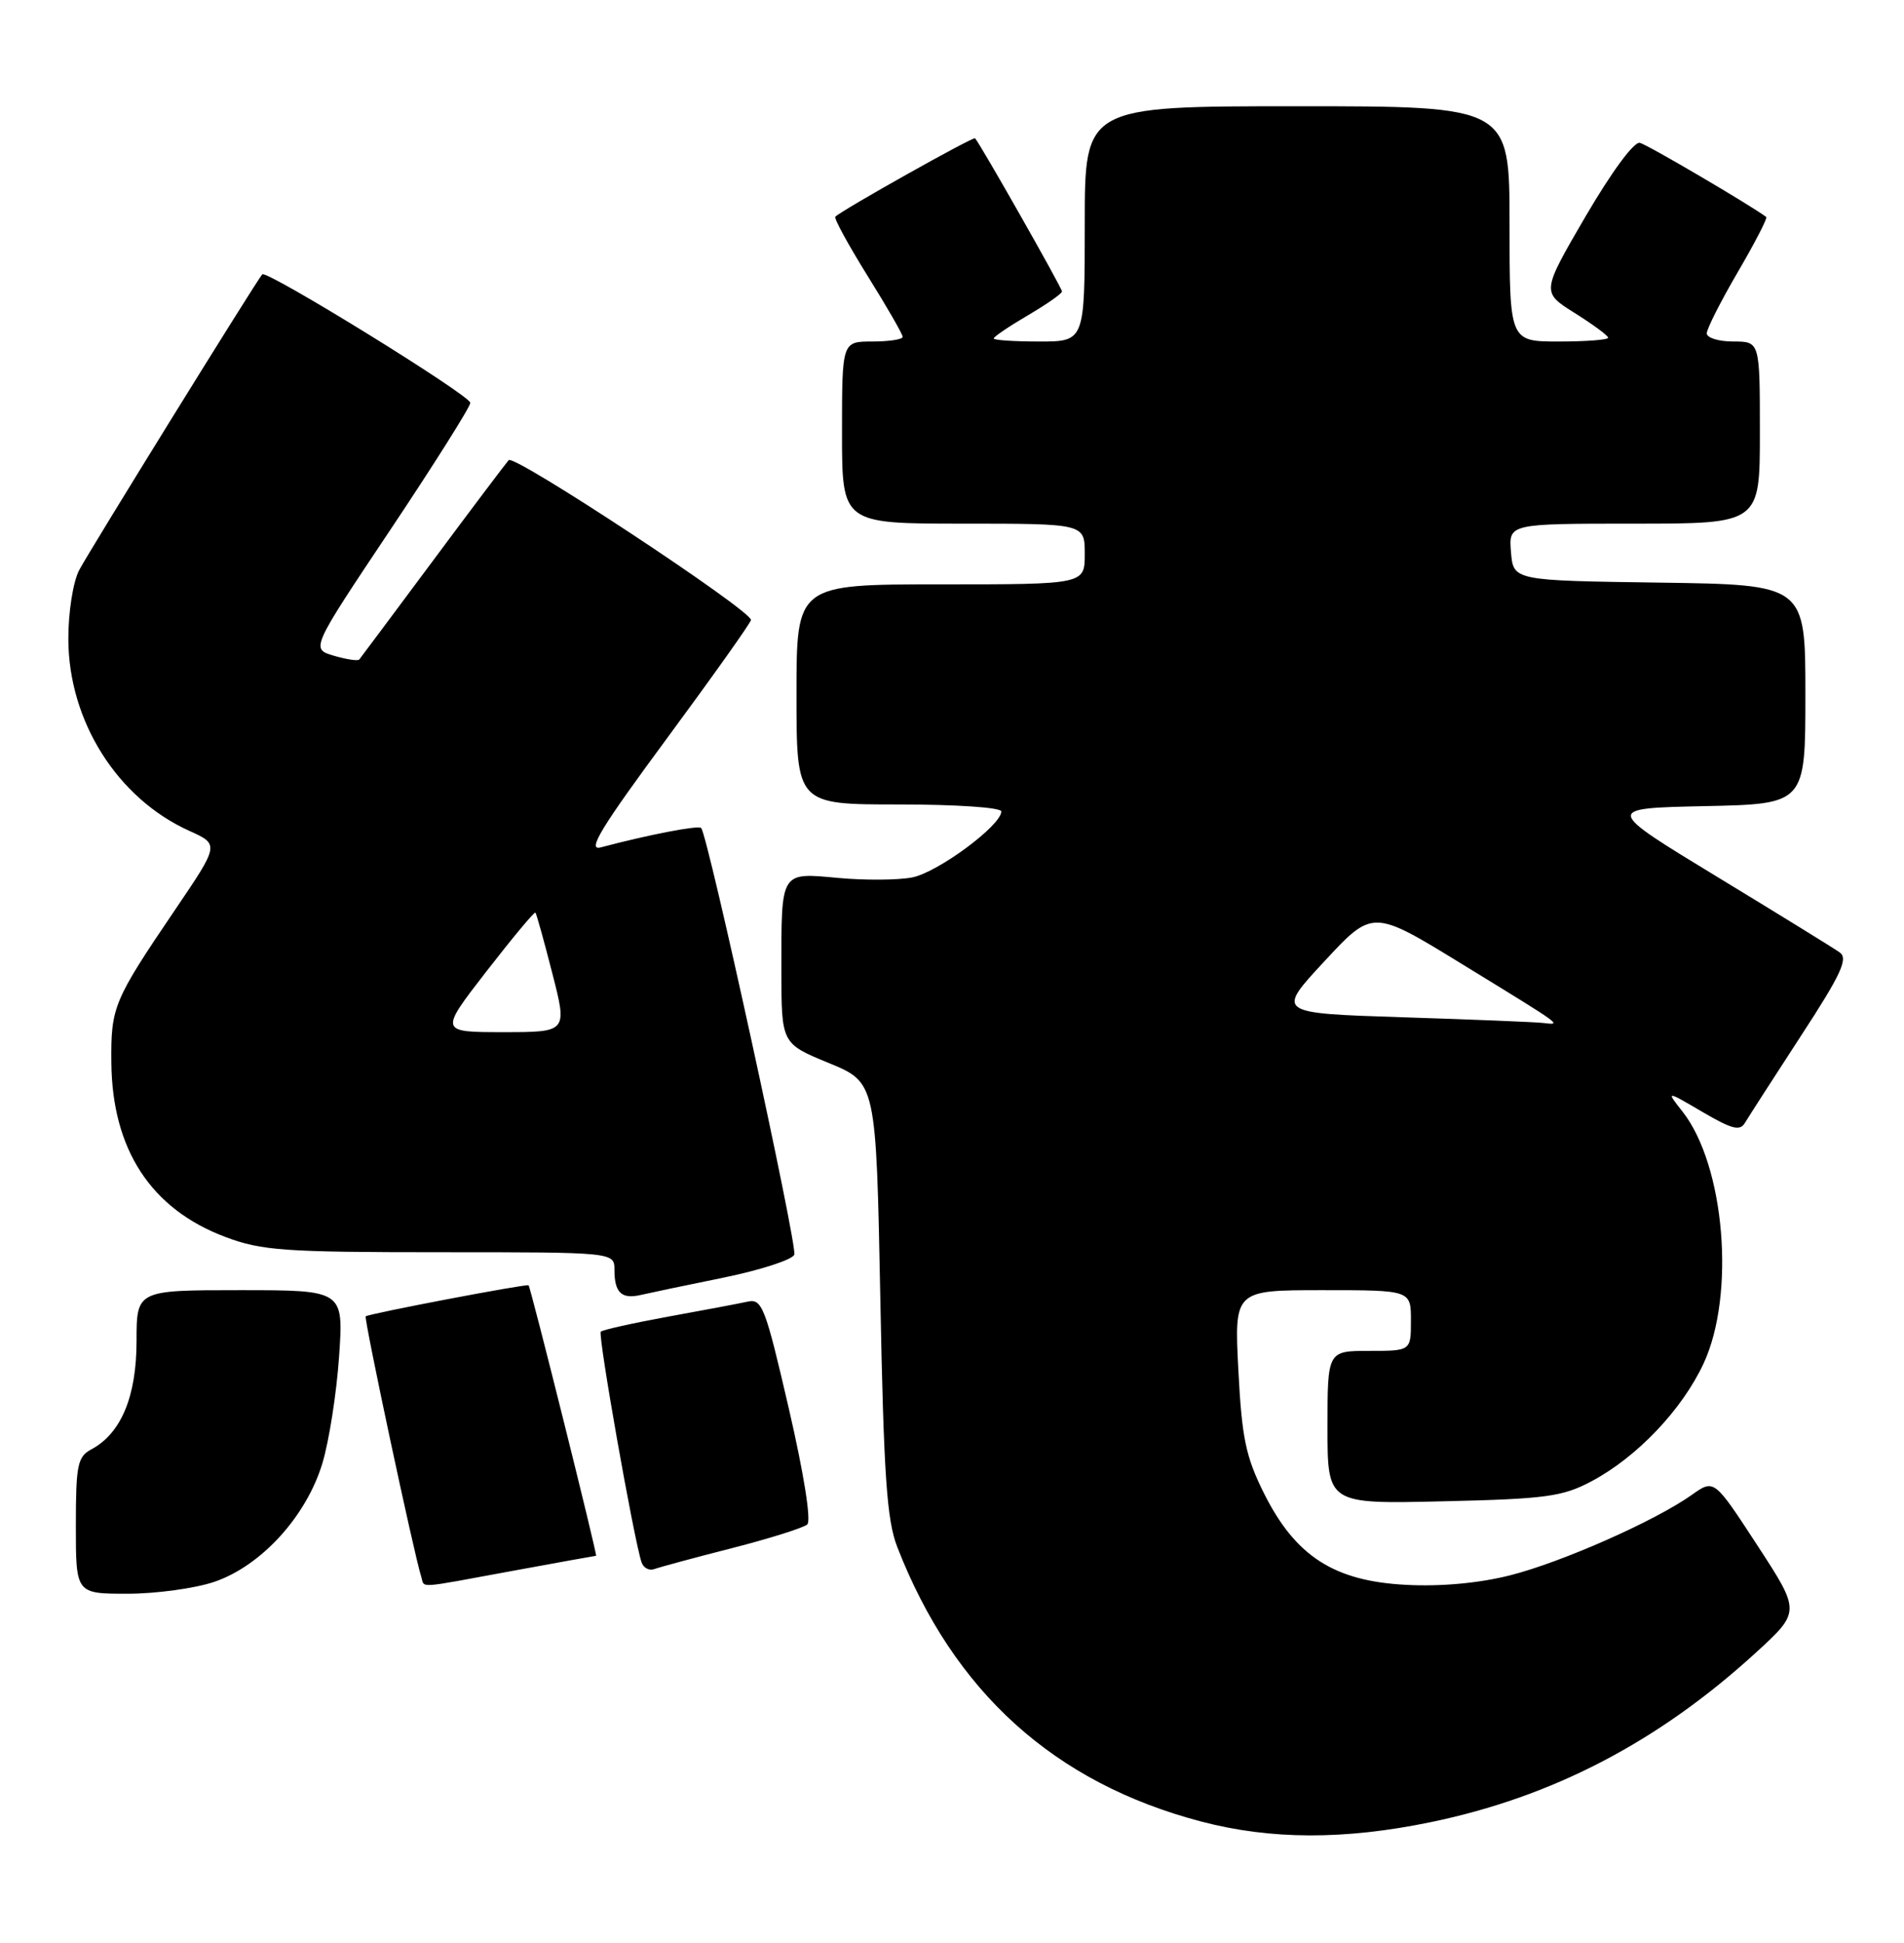 <?xml version="1.0" encoding="UTF-8" standalone="no"?>
<!DOCTYPE svg PUBLIC "-//W3C//DTD SVG 1.1//EN" "http://www.w3.org/Graphics/SVG/1.1/DTD/svg11.dtd" >
<svg xmlns="http://www.w3.org/2000/svg" xmlns:xlink="http://www.w3.org/1999/xlink" version="1.1" viewBox="0 0 251 256">
 <g >
 <path fill="currentColor"
d=" M 188.60 240.10 C 204.66 236.78 218.59 229.53 231.43 217.80 C 237.37 212.37 237.37 212.37 231.67 203.63 C 225.97 194.89 225.97 194.89 223.06 196.95 C 218.26 200.37 205.92 205.84 199.08 207.57 C 195.03 208.60 189.98 209.07 185.40 208.83 C 175.89 208.35 170.79 205.08 166.64 196.79 C 164.22 191.94 163.71 189.48 163.25 180.54 C 162.71 170.00 162.71 170.00 174.36 170.00 C 186.00 170.00 186.00 170.00 186.00 174.00 C 186.00 178.00 186.00 178.00 180.50 178.00 C 175.00 178.00 175.00 178.00 175.00 188.09 C 175.00 198.18 175.00 198.18 190.25 197.82 C 203.79 197.51 205.98 197.21 209.79 195.19 C 215.78 192.02 221.74 185.76 224.58 179.66 C 228.80 170.58 227.38 153.57 221.81 146.48 C 219.61 143.69 219.61 143.69 224.42 146.51 C 228.37 148.82 229.39 149.07 230.06 147.91 C 230.52 147.14 233.83 142.00 237.41 136.50 C 242.70 128.40 243.67 126.31 242.53 125.50 C 241.76 124.95 234.46 120.45 226.31 115.50 C 211.50 106.50 211.50 106.50 224.75 106.22 C 238.00 105.94 238.00 105.94 238.00 91.49 C 238.00 77.04 238.00 77.04 218.75 76.77 C 199.50 76.50 199.50 76.50 199.19 72.75 C 198.88 69.00 198.88 69.00 215.44 69.00 C 232.00 69.00 232.00 69.00 232.00 57.00 C 232.00 45.00 232.00 45.00 228.50 45.00 C 226.57 45.00 225.00 44.52 225.00 43.92 C 225.00 43.33 226.84 39.70 229.09 35.85 C 231.34 32.00 233.03 28.73 232.84 28.59 C 230.75 27.03 217.18 19.06 216.18 18.82 C 215.41 18.63 212.46 22.64 209.03 28.50 C 203.20 38.50 203.20 38.50 207.60 41.25 C 210.02 42.77 212.00 44.23 212.00 44.50 C 212.00 44.78 209.07 45.00 205.50 45.00 C 199.00 45.00 199.00 45.00 199.00 29.50 C 199.00 14.00 199.00 14.00 171.00 14.00 C 143.00 14.00 143.00 14.00 143.00 29.50 C 143.00 45.00 143.00 45.00 137.00 45.00 C 133.70 45.00 131.00 44.82 131.00 44.60 C 131.00 44.37 133.03 43.00 135.50 41.55 C 137.97 40.10 140.00 38.69 140.00 38.40 C 140.00 37.94 129.18 18.88 128.54 18.22 C 128.30 17.97 111.06 27.64 110.12 28.55 C 109.91 28.76 111.83 32.26 114.37 36.35 C 116.92 40.43 119.00 44.05 119.00 44.39 C 119.00 44.72 117.20 45.00 115.00 45.00 C 111.00 45.00 111.00 45.00 111.00 57.00 C 111.00 69.00 111.00 69.00 127.00 69.00 C 143.00 69.00 143.00 69.00 143.00 73.00 C 143.00 77.00 143.00 77.00 124.00 77.00 C 105.00 77.00 105.00 77.00 105.00 91.50 C 105.00 106.00 105.00 106.00 118.50 106.00 C 126.07 106.00 132.00 106.40 132.00 106.92 C 132.00 108.77 123.58 114.99 120.22 115.62 C 118.32 115.98 113.93 116.00 110.47 115.68 C 102.85 114.97 103.00 114.72 103.01 127.83 C 103.01 137.50 103.01 137.50 109.26 140.07 C 115.50 142.64 115.50 142.64 116.05 171.07 C 116.50 194.39 116.90 200.28 118.28 203.83 C 125.72 222.95 139.00 234.94 158.37 240.02 C 167.54 242.42 177.20 242.45 188.60 240.10 Z  M 28.26 208.43 C 34.44 206.32 40.37 199.82 42.49 192.84 C 43.38 189.91 44.37 183.56 44.70 178.75 C 45.30 170.00 45.30 170.00 31.65 170.00 C 18.00 170.00 18.00 170.00 18.00 176.75 C 17.99 184.02 15.96 188.88 12.05 190.97 C 10.22 191.95 10.00 193.02 10.00 201.04 C 10.00 210.00 10.00 210.00 16.82 210.00 C 20.57 210.00 25.72 209.29 28.26 208.43 Z  M 67.50 207.00 C 73.49 205.90 78.47 205.00 78.58 205.00 C 78.79 205.00 69.96 169.62 69.68 169.36 C 69.43 169.13 48.56 173.11 48.21 173.45 C 47.95 173.72 54.61 204.95 55.53 207.75 C 56.03 209.28 54.61 209.37 67.50 207.00 Z  M 96.50 203.99 C 101.45 202.72 105.91 201.32 106.42 200.87 C 106.96 200.39 105.98 194.19 103.98 185.56 C 100.89 172.21 100.46 171.09 98.56 171.51 C 97.43 171.76 92.71 172.65 88.07 173.49 C 83.43 174.34 79.44 175.23 79.20 175.47 C 78.79 175.87 83.54 202.75 84.57 205.85 C 84.82 206.60 85.58 207.00 86.26 206.75 C 86.94 206.50 91.55 205.25 96.50 203.99 Z  M 95.37 168.35 C 100.25 167.35 104.45 165.99 104.71 165.32 C 105.15 164.17 93.32 109.99 92.43 109.10 C 92.06 108.72 85.47 109.99 79.18 111.66 C 77.35 112.14 79.25 109.03 87.93 97.28 C 94.02 89.03 99.00 82.02 99.00 81.69 C 99.00 80.40 67.79 59.82 67.06 60.63 C 66.64 61.11 62.10 67.12 56.99 74.00 C 51.87 80.88 47.54 86.68 47.36 86.90 C 47.18 87.12 45.67 86.89 44.00 86.40 C 40.97 85.50 40.97 85.50 51.49 69.76 C 57.27 61.11 62.00 53.60 62.00 53.08 C 62.00 52.10 35.11 35.51 34.57 36.15 C 33.71 37.15 11.65 72.78 10.43 75.14 C 9.63 76.68 9.00 80.68 9.01 84.20 C 9.03 95.00 15.46 105.20 24.96 109.48 C 28.92 111.27 28.92 111.27 23.08 119.88 C 14.95 131.87 14.61 132.68 14.68 140.00 C 14.78 151.48 19.92 159.33 29.74 163.00 C 34.50 164.79 37.53 165.00 58.04 165.00 C 81.00 165.00 81.00 165.00 81.00 167.33 C 81.00 170.33 81.94 171.22 84.47 170.63 C 85.59 170.37 90.49 169.34 95.37 168.35 Z  M 184.87 134.04 C 168.24 133.50 168.24 133.50 174.60 126.66 C 180.96 119.81 180.96 119.81 192.73 127.03 C 206.35 135.38 205.91 135.06 203.42 134.79 C 202.36 134.67 194.02 134.33 184.87 134.04 Z  M 64.12 128.00 C 67.54 123.60 70.44 120.11 70.58 120.25 C 70.72 120.39 71.72 123.99 72.81 128.25 C 74.80 136.00 74.80 136.00 66.36 136.00 C 57.92 136.00 57.92 136.00 64.12 128.00 Z "/>
</g>
</svg>